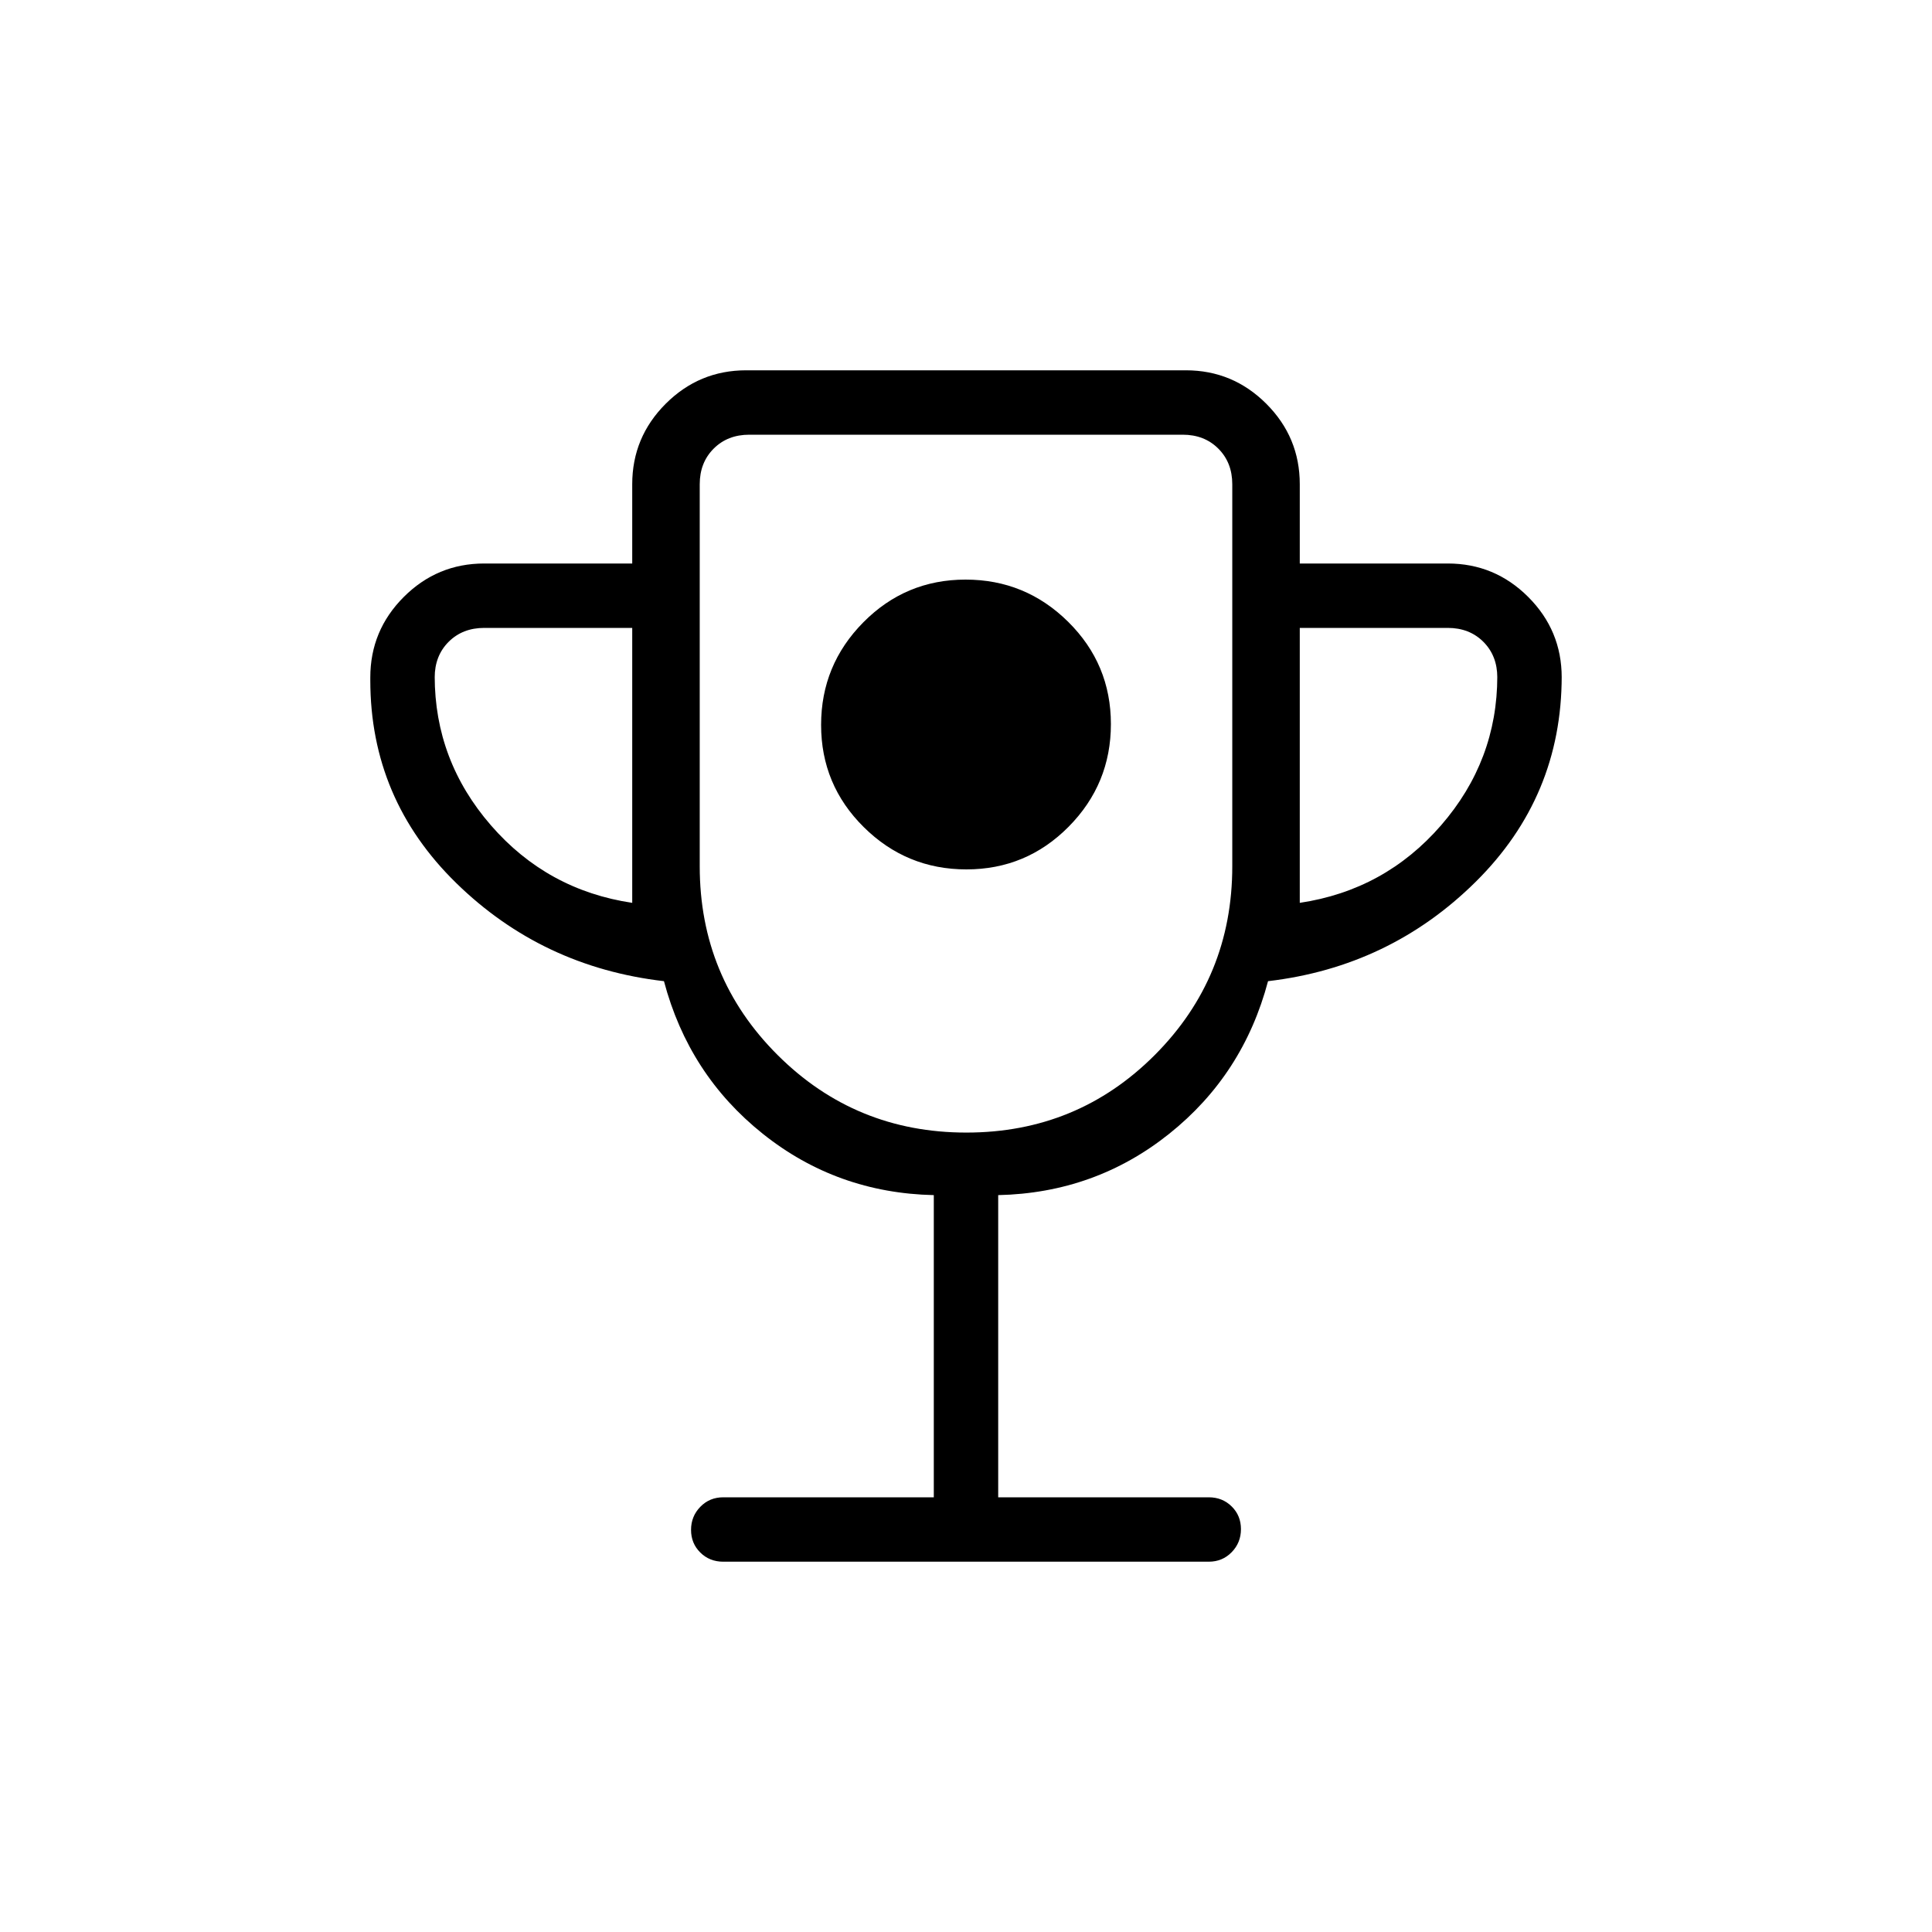 <svg xmlns="http://www.w3.org/2000/svg" height="20" viewBox="0 -960 960 960" width="20"><path d="M480.21-528Q510-528 531-549.21t21-51Q552-630 530.79-651t-51-21Q450-672 429-650.79t-21 51Q408-570 429.21-549t51 21ZM464-216v-150.15q-48.15-1.08-84.96-30.47-36.81-29.38-49.12-75.84-60.48-7.01-103.2-48.73Q184-562.92 184-622v-1.38q0-23.36 16.63-39.99Q217.26-680 240.62-680h73.53v-39.38q0-23.36 16.63-39.99Q347.42-776 370.77-776h218.46q23.35 0 39.99 16.63 16.63 16.63 16.63 39.99V-680h73.53q23.36 0 39.99 16.63Q776-646.74 776-623.38v-.62q0 59.85-42.72 102.15-42.72 42.29-103.2 49.39-12.31 46.46-49.12 75.84-36.81 29.39-84.96 30.47V-216h104.62q6.8 0 11.4 4.55 4.6 4.54 4.6 11.27 0 6.72-4.6 11.45-4.6 4.73-11.4 4.73H359.38q-6.8 0-11.4-4.55-4.6-4.54-4.6-11.27 0-6.72 4.6-11.45 4.6-4.73 11.4-4.73H464ZM314.15-511.38V-648h-73.53q-10.77 0-17.7 6.92-6.92 6.93-6.92 17.7v-.62q0 41.92 27.96 74.12 27.96 32.19 70.19 38.5Zm166.03 114.15q55.2 0 93.67-38.59 38.46-38.59 38.46-93.72v-189.84q0-10.77-6.93-17.7-6.92-6.92-17.69-6.92H372.31q-10.77 0-17.69 6.92-6.93 6.93-6.93 17.7v189.84q0 55.13 38.64 93.72 38.65 38.59 93.85 38.59Zm165.67-114.15q42.23-6.31 70.19-38.5Q744-582.08 744-624v.62q0-10.77-6.92-17.7-6.93-6.92-17.7-6.92h-73.53v136.62ZM480-570.62Z"/></svg>